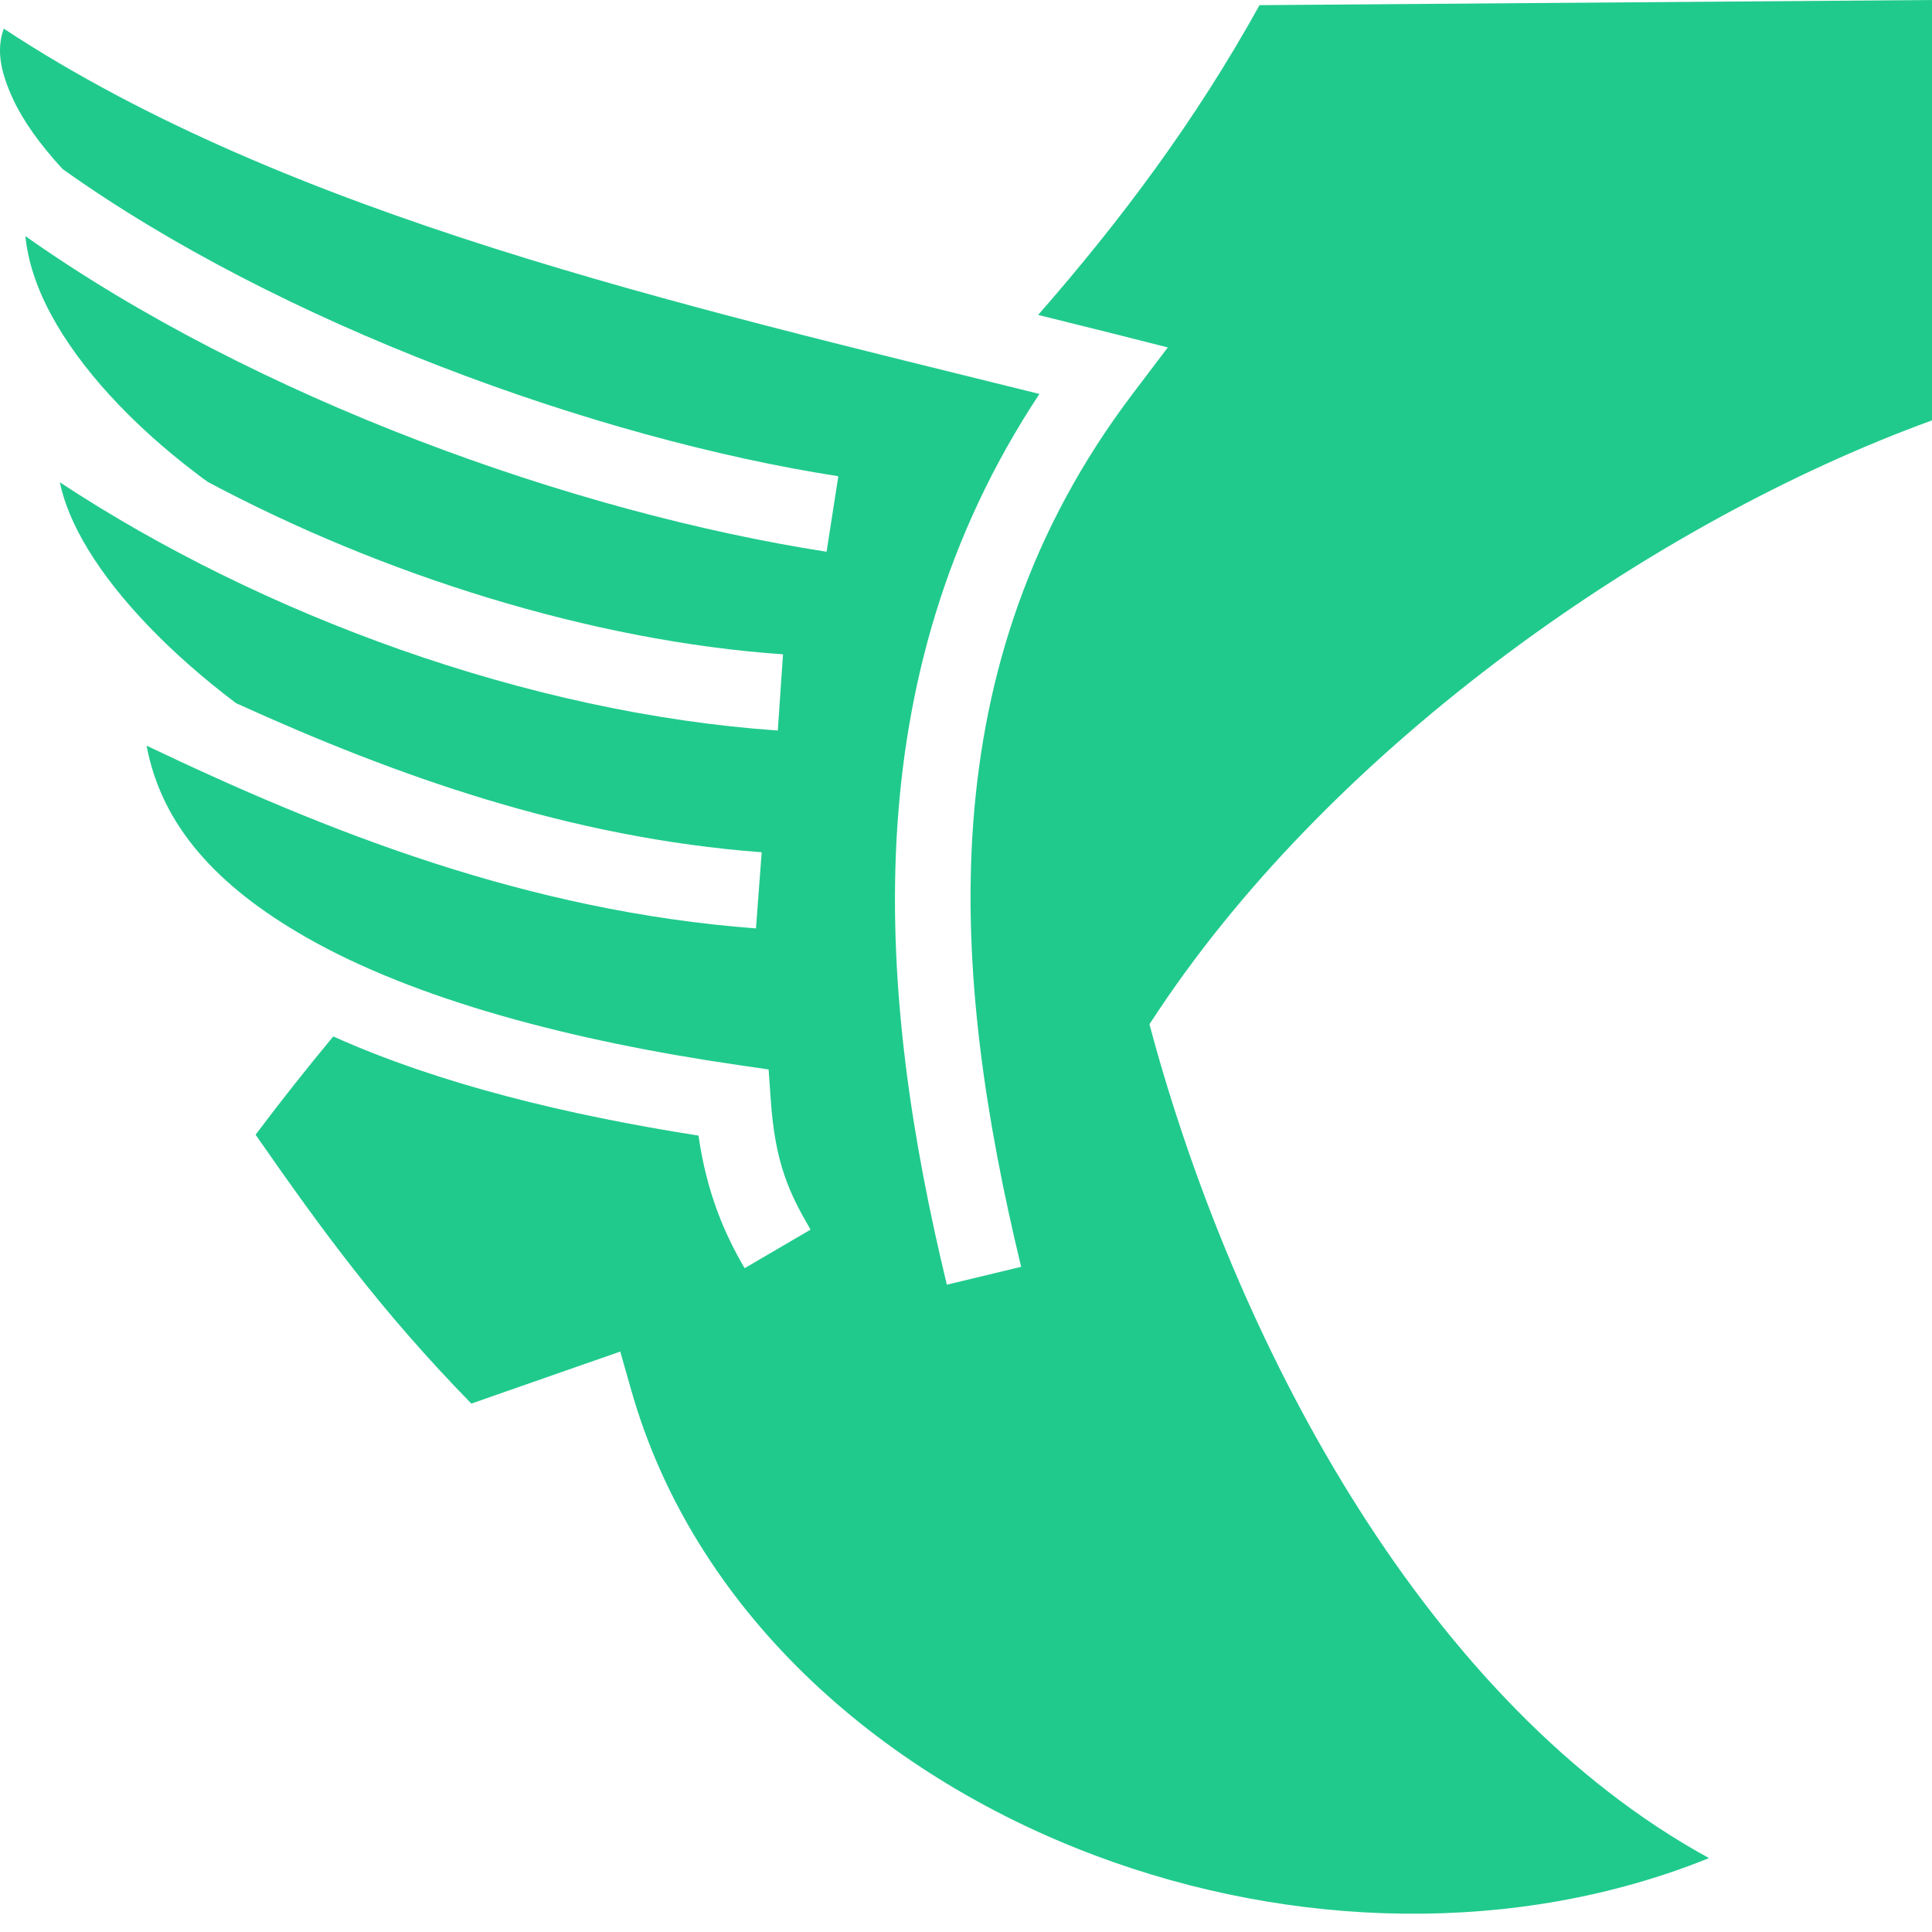 <svg width="24" height="24" viewBox="0 0 24 24" fill="none" xmlns="http://www.w3.org/2000/svg">
<path d="M24 5.07445e-05L15.646 0.064C14.861 1.484 13.925 2.738 12.896 3.912C13.202 3.988 13.509 4.064 13.812 4.14L14.507 4.316L14.074 4.887C11.514 8.264 11.808 12.101 12.685 15.737L11.762 15.959C10.907 12.415 10.568 8.435 12.912 4.894C8.44 3.782 3.589 2.689 0.047 0.356C-0.043 0.604 -0.004 0.873 0.162 1.231C0.285 1.496 0.493 1.792 0.778 2.1C3.478 4.026 7.402 5.448 10.414 5.916L10.268 6.854C7.128 6.366 3.178 4.955 0.315 2.933C0.346 3.235 0.447 3.562 0.639 3.916C0.99 4.564 1.618 5.261 2.452 5.891C2.494 5.924 2.538 5.956 2.582 5.987C4.742 7.139 7.339 7.963 9.727 8.128L9.662 9.075C6.557 8.86 3.248 7.642 0.743 5.991C0.795 6.241 0.908 6.519 1.092 6.822C1.466 7.439 2.112 8.116 2.932 8.735C4.925 9.641 7.075 10.408 9.462 10.587L9.391 11.533C6.542 11.319 4.053 10.328 1.821 9.263C2.008 10.259 2.698 11.01 3.797 11.64C5.159 12.42 7.11 12.931 9.17 13.23L9.548 13.285L9.575 13.667C9.629 14.454 9.807 14.826 10.069 15.275L9.25 15.754C9 15.326 8.779 14.818 8.677 14.107C7.037 13.849 5.458 13.467 4.14 12.875C3.813 13.269 3.491 13.675 3.175 14.096C4.014 15.302 4.729 16.281 5.855 17.436L7.231 16.955L7.705 16.79L7.843 17.274C8.608 19.967 10.867 22.024 13.611 23.052C16.048 23.966 18.84 24.049 21.23 23.082C17.743 21.174 15.411 16.801 14.336 12.934L14.279 12.723L14.399 12.542C16.601 9.249 20.527 6.486 24 5.222V0V5.07445e-05Z" fill="#20CA8D"/>
</svg>
